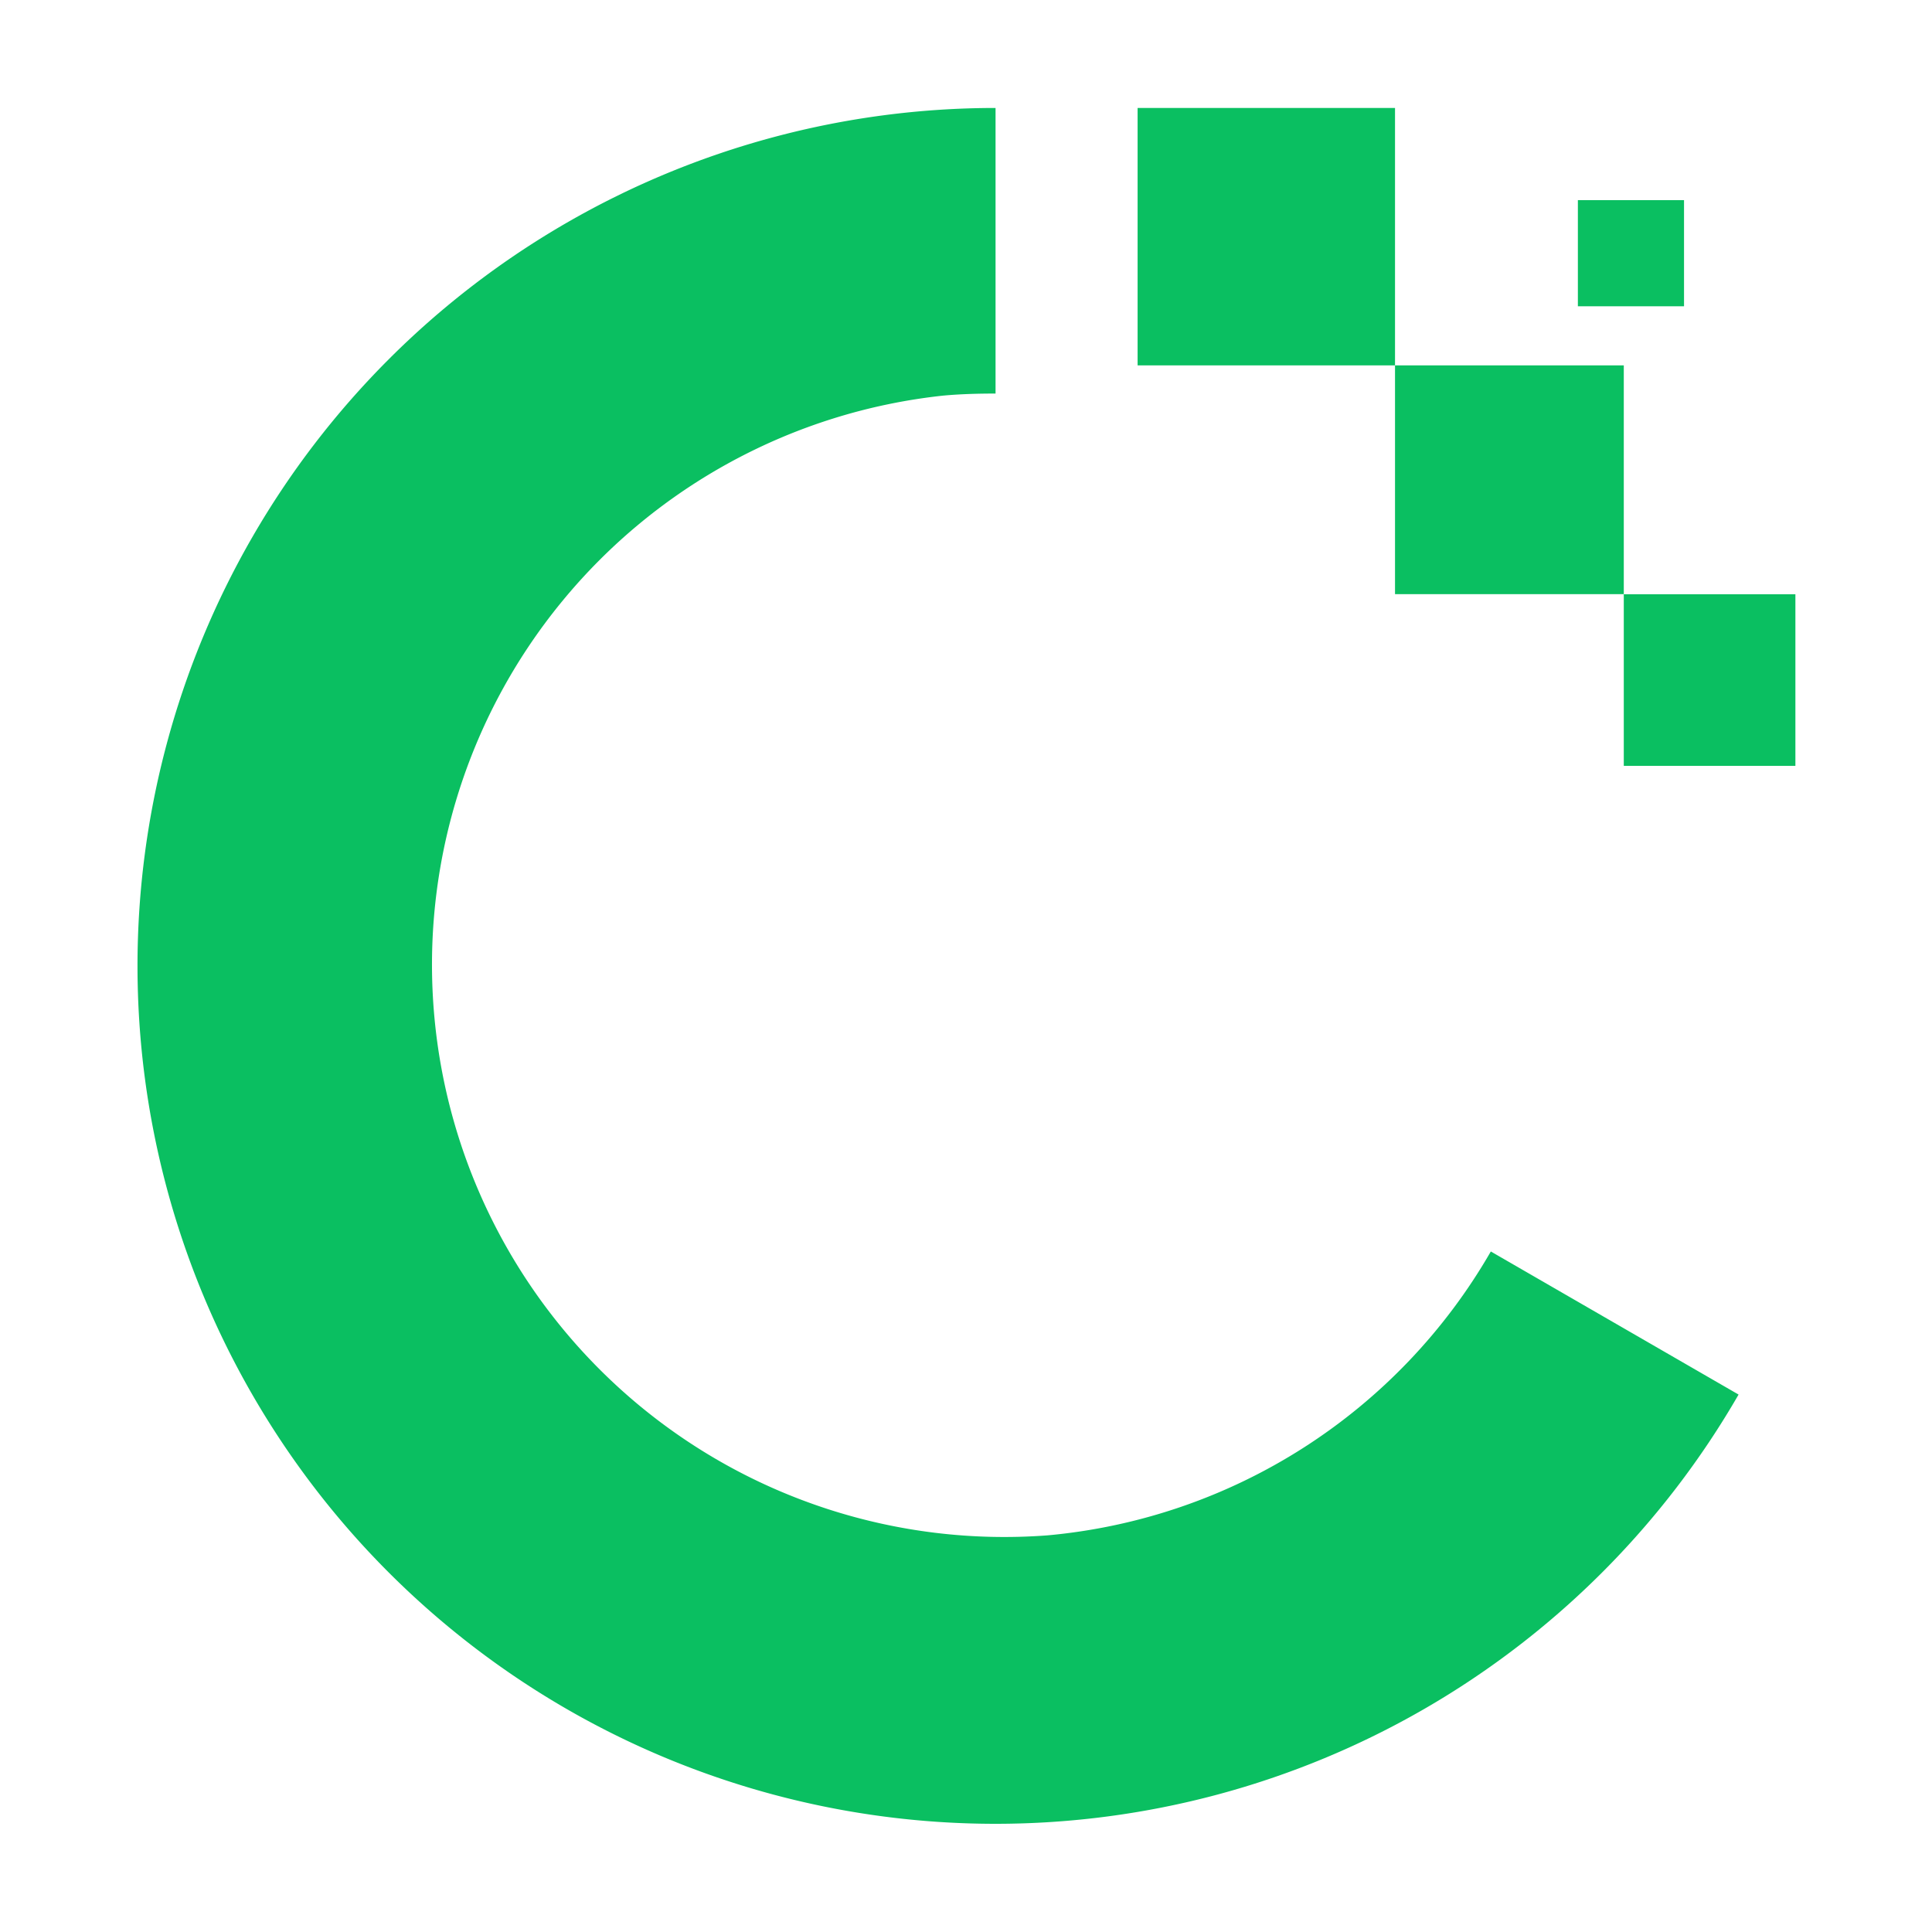 <svg id="svg4300" xmlns="http://www.w3.org/2000/svg" viewBox="0 0 170 170"><defs><style>.cls-1{fill:none;}.cls-2{fill:#0abf61;}</style></defs><title>画板 1</title><rect class="cls-1" width="170" height="170"/><rect class="cls-2" x="100.1" y="9.5" width="22.65" height="22.65"/><rect class="cls-2" x="122.75" y="32.15" width="20.13" height="20.13"/><rect class="cls-2" x="138.84" y="17.61" width="9.34" height="9.34"/><rect class="cls-2" x="142.88" y="52.29" width="15.1" height="15.1"/><path class="cls-2" d="M92.16,135.1A50.36,50.36,0,0,1,83,34.81c1.54-.14,3.08-.18,4.6-.18V9.5a75.49,75.49,0,1,0,65.38,113.21l-21.8-12.59A50.26,50.26,0,0,1,92.16,135.1Z"/></svg>
